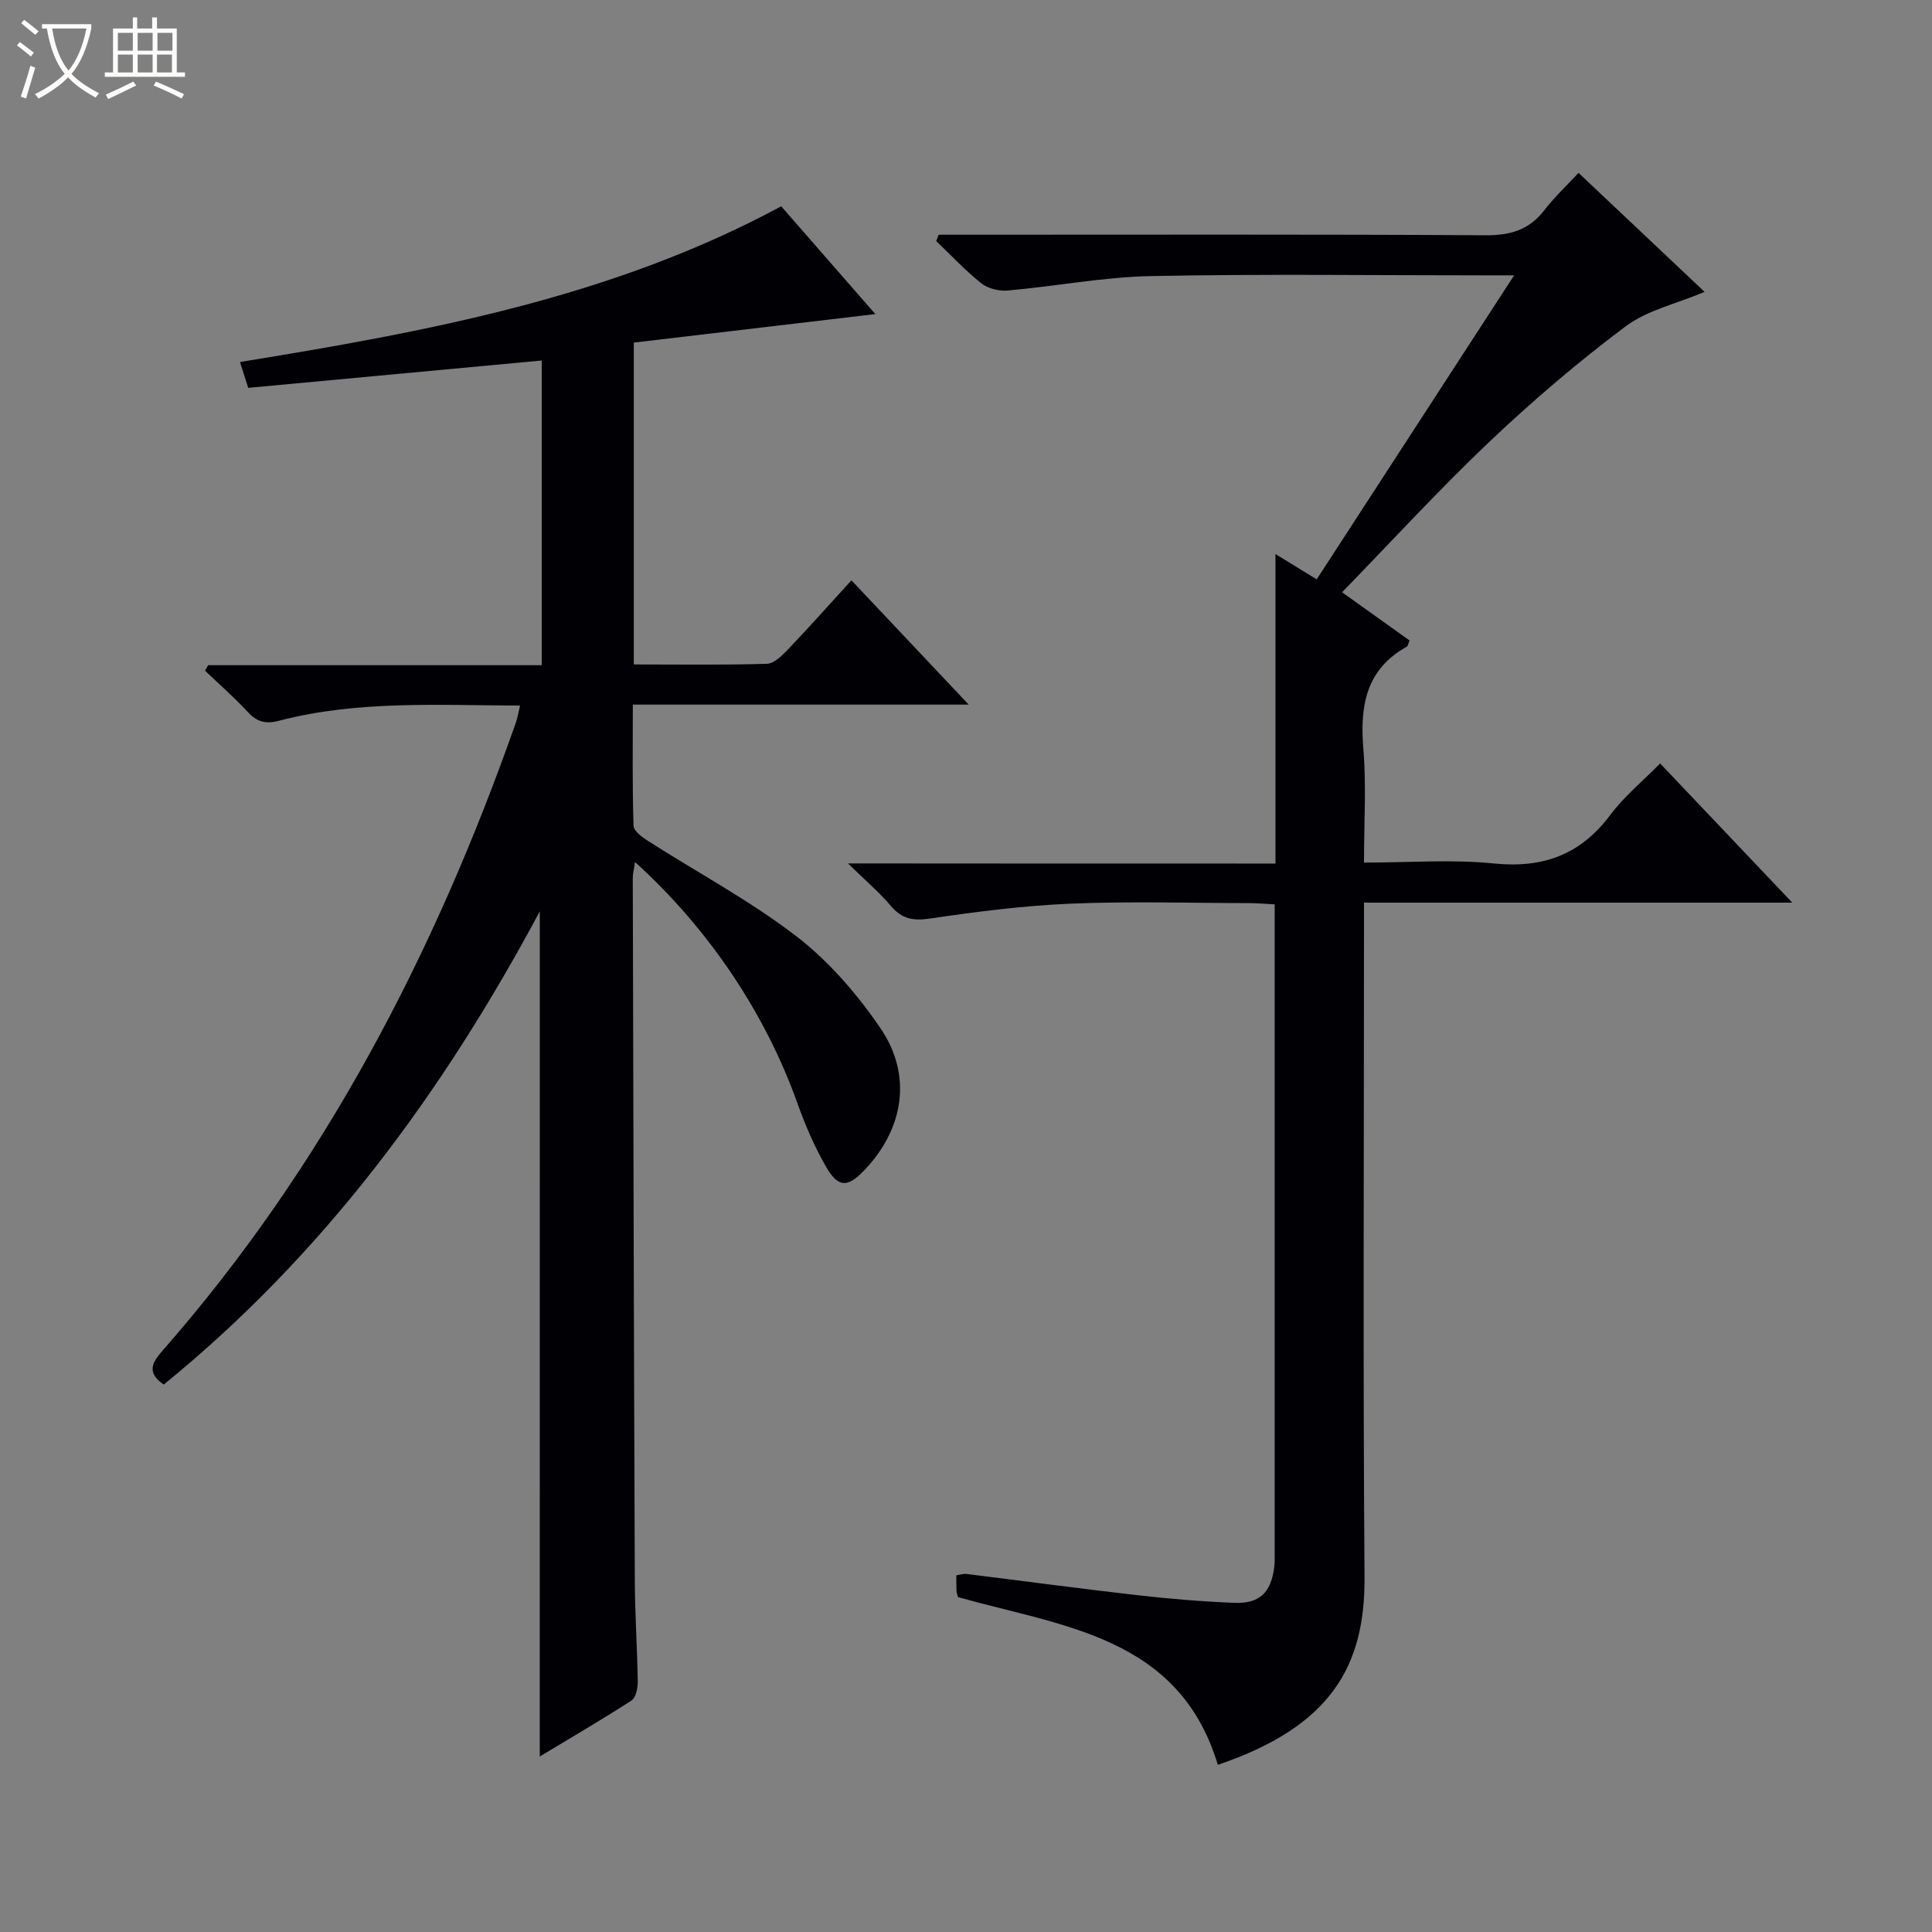 <svg enable-background="new 0 0 400 400" viewBox="0 0 400 400" xmlns="http://www.w3.org/2000/svg"><rect x="0" y="0" width="400" height="400" fill="#808080" stroke="none"/><path d="m6.4 11.7c-1-.8-1.9-1.6-2.9-2.3l.6-.7c.9.7 1.9 1.4 2.9 2.2zm-2.1 8.3c.7-2.1 1.4-4.2 2-6.4.2.1.6.3 1 .4-.7 2.3-1.3 4.4-1.9 6.4zm3-12.8c-1.1-.9-2.1-1.7-2.9-2.4l.6-.7c1 .8 2 1.5 3 2.4zm1.4-1.3v-.9h10.2v.9c-.9 4.2-2.3 7.3-4.1 9.4 1.3 1.4 3.2 2.7 5.7 4-.2.2-.4.5-.7.9-2.5-1.4-4.4-2.7-5.7-4.2-1.4 1.5-3.5 3-6.1 4.4 0 0 0 0-.1-.1-.3-.4-.5-.7-.7-.8 2.7-1.3 4.7-2.8 6.2-4.2-1.8-2.2-3-5.3-3.7-9.4zm9.2 0h-7.1c.6 3.8 1.7 6.7 3.4 8.7 1.7-2.1 2.9-4.8 3.7-8.7z" fill="#fcfbfa"/><path d="m31.6 3.6h.9v2.3h4.1v9.1h1.7v.9h-16.6v-.9h1.7v-9.1h4.1v-2.3h.9v2.3h3.1v-2.3zm-4 13.3.6.8c-1.9.9-3.8 1.9-5.8 2.8-.2-.3-.3-.6-.5-.9 2-.9 3.9-1.8 5.7-2.7zm-3.2-10.1v3.7h3.1v-3.7zm0 4.5v3.7h3.1v-3.7zm4.1-4.5v3.7h3.1v-3.7zm0 4.5v3.7h3.1v-3.7zm9.1 9.1c-2.1-1.1-4.1-2-5.8-2.7l.5-.8c2.2.9 4.1 1.8 5.8 2.6zm-1.9-13.6h-3.1v3.7h3.1zm-3.2 4.5v3.7h3.1v-3.7z" fill="#fcfbfa"/><g fill="#010105"><path d="m111.76 188.68c-20.3 37.97-45.02 71.27-77.86 97.98-3.58-2.46-2.45-4.51-.26-7.01 33.51-38.2 56.42-82.39 73.16-130.03.37-1.05.54-2.17.87-3.54-16.89-.04-33.56-1.12-49.88 3.14-2.82.74-4.59.24-6.51-1.83-2.77-3-5.87-5.7-8.83-8.53l.63-1.14h69.08c0-21.38 0-42.22 0-63.08-20.38 1.9-40.49 3.77-60.77 5.66-.59-1.83-1.03-3.21-1.71-5.35 38.67-6.29 76.95-13.3 112.06-32.24 6.38 7.31 12.69 14.53 19.49 22.32-17.17 2.03-33.53 3.96-50.01 5.9v66.64c9.32 0 18.45.14 27.56-.14 1.48-.04 3.12-1.68 4.32-2.93 4.34-4.55 8.53-9.25 13.18-14.35 8.02 8.5 15.8 16.74 24.28 25.73-23.68 0-46.25 0-69.54 0 0 8.6-.12 16.86.15 25.1.04 1.13 1.9 2.43 3.17 3.24 10.22 6.53 21.03 12.3 30.6 19.67 6.7 5.16 12.53 11.94 17.33 18.96 6.73 9.85 4.83 21.04-3.49 29.61-3.32 3.41-5.25 3.44-7.73-.85-2.39-4.14-4.32-8.62-5.93-13.13-6.58-18.47-18.22-36.03-33.64-50-.19 1.31-.47 2.33-.47 3.35.12 48.48.23 96.97.42 145.45.03 6.98.51 13.95.61 20.93.02 1.32-.4 3.29-1.32 3.88-6.23 4.02-12.64 7.76-18.97 11.57.01-58.38.01-116.2.01-174.98z"/><path d="m264.07 178.79c0-21.87 0-42.62 0-64.08 3.08 1.89 5.57 3.42 8.54 5.24 13.48-20.75 26.91-41.44 40.87-62.94-2.69 0-4.44 0-6.19 0-23 0-46-.31-68.99.15-9.9.2-19.75 2.11-29.65 2.99-1.8.16-4.09-.4-5.47-1.49-3.33-2.64-6.26-5.8-9.35-8.75.17-.44.34-.88.51-1.31h5.69c35.83 0 71.66-.1 107.49.11 5.09.03 8.97-1.04 12.14-5.1 2.24-2.88 4.93-5.41 7.16-7.82 8.95 8.45 17.46 16.48 26.1 24.64-5.89 2.48-11.89 3.79-16.37 7.15-9.81 7.35-19.19 15.36-28.09 23.79-10.48 9.94-20.25 20.61-30.6 31.25 4.97 3.55 9.51 6.8 13.98 9.99-.32.72-.37 1.16-.59 1.28-8.5 4.74-9.71 12.31-8.98 21.18.63 7.57.13 15.23.13 23.52 9.34 0 18.19-.7 26.87.18 10.22 1.04 17.98-1.82 24.15-10.08 2.84-3.8 6.63-6.9 10.29-10.63 9.14 9.63 17.88 18.84 27.36 28.82-30.05 0-58.96 0-88.67 0v6.64c0 44.33-.22 88.66.11 132.99.14 18.43-6.95 30.94-30.37 38.88-8.04-26.67-32.2-28.61-53.8-34.73-.1-.41-.29-.89-.31-1.37-.05-.97-.02-1.95-.02-3.15.87-.12 1.5-.34 2.09-.27 11.87 1.47 23.72 3.07 35.6 4.42 6.6.75 13.24 1.3 19.88 1.56 5.2.21 7.56-2.14 8.23-7.33.13-.99.1-2 .1-3 0-43.5 0-86.99 0-130.49 0-1.14 0-2.27 0-3.79-1.96-.1-3.57-.25-5.17-.26-12.33-.02-24.68-.4-36.99.11-9.75.41-19.5 1.65-29.16 3.08-3.54.52-5.87.1-8.18-2.64-2.33-2.77-5.14-5.14-8.85-8.77 30.23.03 59.03.03 88.51.03z"/></g></svg>